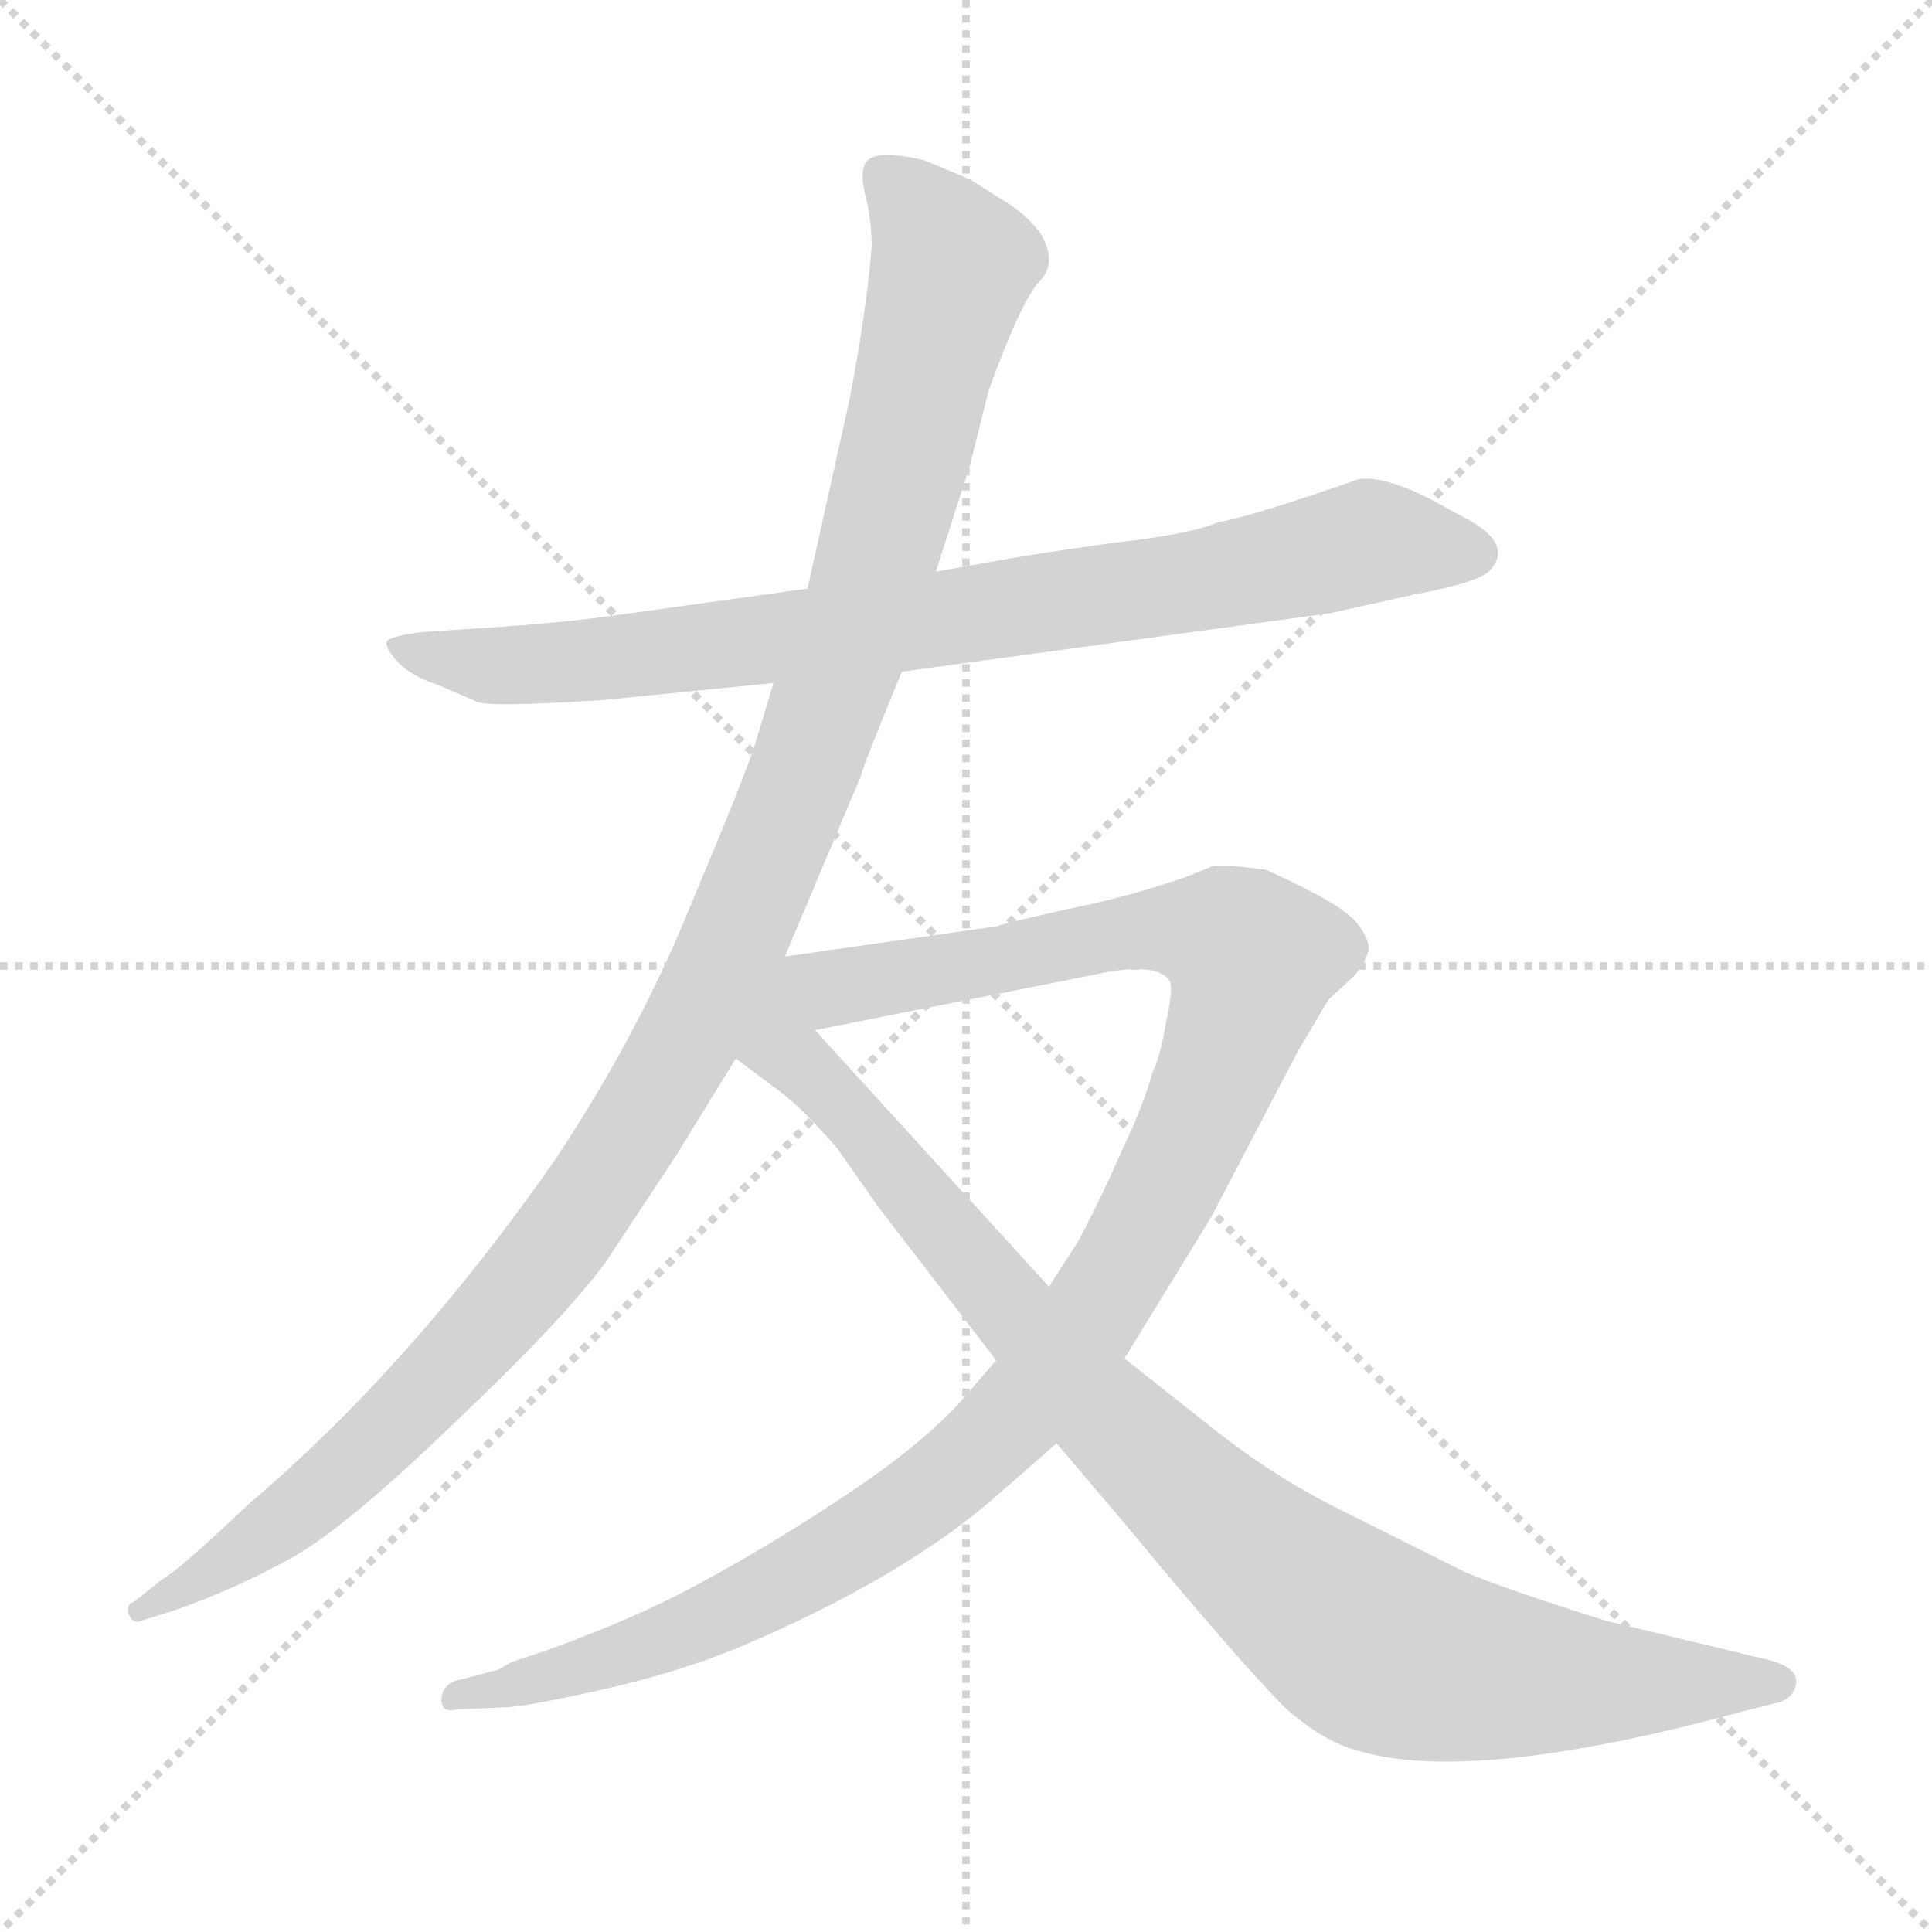 <svg xmlns="http://www.w3.org/2000/svg" version="1.1" viewBox="0 0 1024 1024">
  <g stroke="lightgray" stroke-dasharray="1,1" stroke-width="1" transform="scale(4, 4)">
    <line x1="0" y1="0" x2="256" y2="256" />
    <line x1="256" y1="0" x2="0" y2="256" />
    <line x1="128" y1="0" x2="128" y2="256" />
    <line x1="0" y1="128" x2="256" y2="128" />
  </g>
  <g transform="scale(1.0, -1.0) translate(0.0, -805.00)">
    <style type="text/css">
      
        @keyframes keyframes0 {
          from {
            stroke: blue;
            stroke-dashoffset: 830;
            stroke-width: 128;
          }
          73% {
            animation-timing-function: step-end;
            stroke: blue;
            stroke-dashoffset: 0;
            stroke-width: 128;
          }
          to {
            stroke: black;
            stroke-width: 1024;
          }
        }
        #make-me-a-hanzi-animation-0 {
          animation: keyframes0 0.925s both;
          animation-delay: 0s;
          animation-timing-function: linear;
        }
      
        @keyframes keyframes1 {
          from {
            stroke: blue;
            stroke-dashoffset: 1178;
            stroke-width: 128;
          }
          79% {
            animation-timing-function: step-end;
            stroke: blue;
            stroke-dashoffset: 0;
            stroke-width: 128;
          }
          to {
            stroke: black;
            stroke-width: 1024;
          }
        }
        #make-me-a-hanzi-animation-1 {
          animation: keyframes1 1.209s both;
          animation-delay: 0.925s;
          animation-timing-function: linear;
        }
      
        @keyframes keyframes2 {
          from {
            stroke: blue;
            stroke-dashoffset: 1118;
            stroke-width: 128;
          }
          78% {
            animation-timing-function: step-end;
            stroke: blue;
            stroke-dashoffset: 0;
            stroke-width: 128;
          }
          to {
            stroke: black;
            stroke-width: 1024;
          }
        }
        #make-me-a-hanzi-animation-2 {
          animation: keyframes2 1.16s both;
          animation-delay: 2.134s;
          animation-timing-function: linear;
        }
      
        @keyframes keyframes3 {
          from {
            stroke: blue;
            stroke-dashoffset: 959;
            stroke-width: 128;
          }
          76% {
            animation-timing-function: step-end;
            stroke: blue;
            stroke-dashoffset: 0;
            stroke-width: 128;
          }
          to {
            stroke: black;
            stroke-width: 1024;
          }
        }
        #make-me-a-hanzi-animation-3 {
          animation: keyframes3 1.03s both;
          animation-delay: 3.294s;
          animation-timing-function: linear;
        }
      
    </style>
    
      <path d="M 478 449 L 705 480 L 750 490 Q 782 496 789 502 Q 802 515 781 528 L 759 540 Q 734 553 720 551 Q 666 532 645 528 Q 632 522 588 517 Q 545 511 524 507 L 496 502 L 428 493 L 327 479 Q 300 475 254 472 L 224 470 Q 207 468 205 465 Q 204 462 210 455 Q 217 447 232 442 L 253 433 Q 259 430 320 434 L 410 443 L 478 449 Z" fill="lightgray" />
    
      <path d="M 416 298 L 456 393 Q 457 398 478 449 L 496 502 L 514 558 L 524 598 Q 541 645 551 656 Q 561 666 551 682 Q 543 692 533 698 L 514 710 L 490 720 Q 461 727 458 717 Q 456 712 459 700 Q 462 688 462 674 Q 459 638 450 592 L 428 493 L 410 443 L 400 410 Q 395 394 366 325 Q 338 256 294 190 Q 218 81 132 8 Q 94 -28 86 -32 L 71 -44 Q 67 -45 68 -50 Q 70 -56 75 -54 L 94 -48 Q 125 -37 154 -21 Q 183 -5 241 51 Q 299 106 321 136 L 358 192 L 390 244 L 416 298 Z" fill="lightgray" />
    
      <path d="M 528 84 L 509 62 Q 488 39 449 13 Q 410 -13 373 -33 Q 339 -52 289 -70 L 271 -76 L 264 -80 L 241 -86 Q 234 -89 234 -96 Q 234 -103 242 -101 L 266 -100 Q 277 -100 317 -91 Q 358 -82 392 -68 Q 479 -31 528 12 L 560 40 L 596 85 L 642 160 L 688 248 L 704 275 L 718 288 Q 723 294 725 300 Q 727 306 719 316 Q 711 326 671 344 L 654 346 L 643 346 L 628 340 Q 596 329 565 323 Q 534 316 528 314 L 416 298 C 386 294 403 253 432 259 L 578 288 Q 613 296 620 285 Q 622 281 618 263 Q 615 245 611 237 Q 606 219 595 196 Q 585 173 572 148 L 556 123 L 528 84 Z" fill="lightgray" />
    
      <path d="M 390 244 L 414 226 Q 426 217 444 196 L 465 166 L 528 84 L 560 40 L 594 0 Q 657 -76 681 -100 Q 701 -118 720 -123 Q 781 -141 924 -102 L 940 -98 Q 951 -96 952 -87 Q 953 -78 934 -74 L 851 -54 Q 797 -37 776 -28 L 706 7 Q 673 24 644 47 L 596 85 L 556 123 L 432 259 C 392 303 323 294 390 244 Z" fill="lightgray" />
    
    
      <clipPath id="make-me-a-hanzi-clip-0">
        <path d="M 478 449 L 705 480 L 750 490 Q 782 496 789 502 Q 802 515 781 528 L 759 540 Q 734 553 720 551 Q 666 532 645 528 Q 632 522 588 517 Q 545 511 524 507 L 496 502 L 428 493 L 327 479 Q 300 475 254 472 L 224 470 Q 207 468 205 465 Q 204 462 210 455 Q 217 447 232 442 L 253 433 Q 259 430 320 434 L 410 443 L 478 449 Z" />
      </clipPath>
      <path clip-path="url(#make-me-a-hanzi-clip-0)" d="M 210 461 L 288 452 L 618 494 L 724 518 L 778 513" fill="none" id="make-me-a-hanzi-animation-0" stroke-dasharray="702 1404" stroke-linecap="round" />
    
      <clipPath id="make-me-a-hanzi-clip-1">
        <path d="M 416 298 L 456 393 Q 457 398 478 449 L 496 502 L 514 558 L 524 598 Q 541 645 551 656 Q 561 666 551 682 Q 543 692 533 698 L 514 710 L 490 720 Q 461 727 458 717 Q 456 712 459 700 Q 462 688 462 674 Q 459 638 450 592 L 428 493 L 410 443 L 400 410 Q 395 394 366 325 Q 338 256 294 190 Q 218 81 132 8 Q 94 -28 86 -32 L 71 -44 Q 67 -45 68 -50 Q 70 -56 75 -54 L 94 -48 Q 125 -37 154 -21 Q 183 -5 241 51 Q 299 106 321 136 L 358 192 L 390 244 L 416 298 Z" />
      </clipPath>
      <path clip-path="url(#make-me-a-hanzi-clip-1)" d="M 467 713 L 495 682 L 504 662 L 446 449 L 375 276 L 318 178 L 233 73 L 155 2 L 73 -49" fill="none" id="make-me-a-hanzi-animation-1" stroke-dasharray="1050 2100" stroke-linecap="round" />
    
      <clipPath id="make-me-a-hanzi-clip-2">
        <path d="M 528 84 L 509 62 Q 488 39 449 13 Q 410 -13 373 -33 Q 339 -52 289 -70 L 271 -76 L 264 -80 L 241 -86 Q 234 -89 234 -96 Q 234 -103 242 -101 L 266 -100 Q 277 -100 317 -91 Q 358 -82 392 -68 Q 479 -31 528 12 L 560 40 L 596 85 L 642 160 L 688 248 L 704 275 L 718 288 Q 723 294 725 300 Q 727 306 719 316 Q 711 326 671 344 L 654 346 L 643 346 L 628 340 Q 596 329 565 323 Q 534 316 528 314 L 416 298 C 386 294 403 253 432 259 L 578 288 Q 613 296 620 285 Q 622 281 618 263 Q 615 245 611 237 Q 606 219 595 196 Q 585 173 572 148 L 556 123 L 528 84 Z" />
      </clipPath>
      <path clip-path="url(#make-me-a-hanzi-clip-2)" d="M 424 294 L 450 282 L 615 313 L 645 310 L 664 297 L 649 245 L 613 166 L 571 96 L 528 45 L 476 2 L 393 -46 L 322 -75 L 241 -94" fill="none" id="make-me-a-hanzi-animation-2" stroke-dasharray="990 1980" stroke-linecap="round" />
    
      <clipPath id="make-me-a-hanzi-clip-3">
        <path d="M 390 244 L 414 226 Q 426 217 444 196 L 465 166 L 528 84 L 560 40 L 594 0 Q 657 -76 681 -100 Q 701 -118 720 -123 Q 781 -141 924 -102 L 940 -98 Q 951 -96 952 -87 Q 953 -78 934 -74 L 851 -54 Q 797 -37 776 -28 L 706 7 Q 673 24 644 47 L 596 85 L 556 123 L 432 259 C 392 303 323 294 390 244 Z" />
      </clipPath>
      <path clip-path="url(#make-me-a-hanzi-clip-3)" d="M 415 290 L 419 245 L 456 209 L 579 62 L 642 0 L 722 -63 L 751 -75 L 812 -85 L 943 -87" fill="none" id="make-me-a-hanzi-animation-3" stroke-dasharray="831 1662" stroke-linecap="round" />
    
  </g>
</svg>